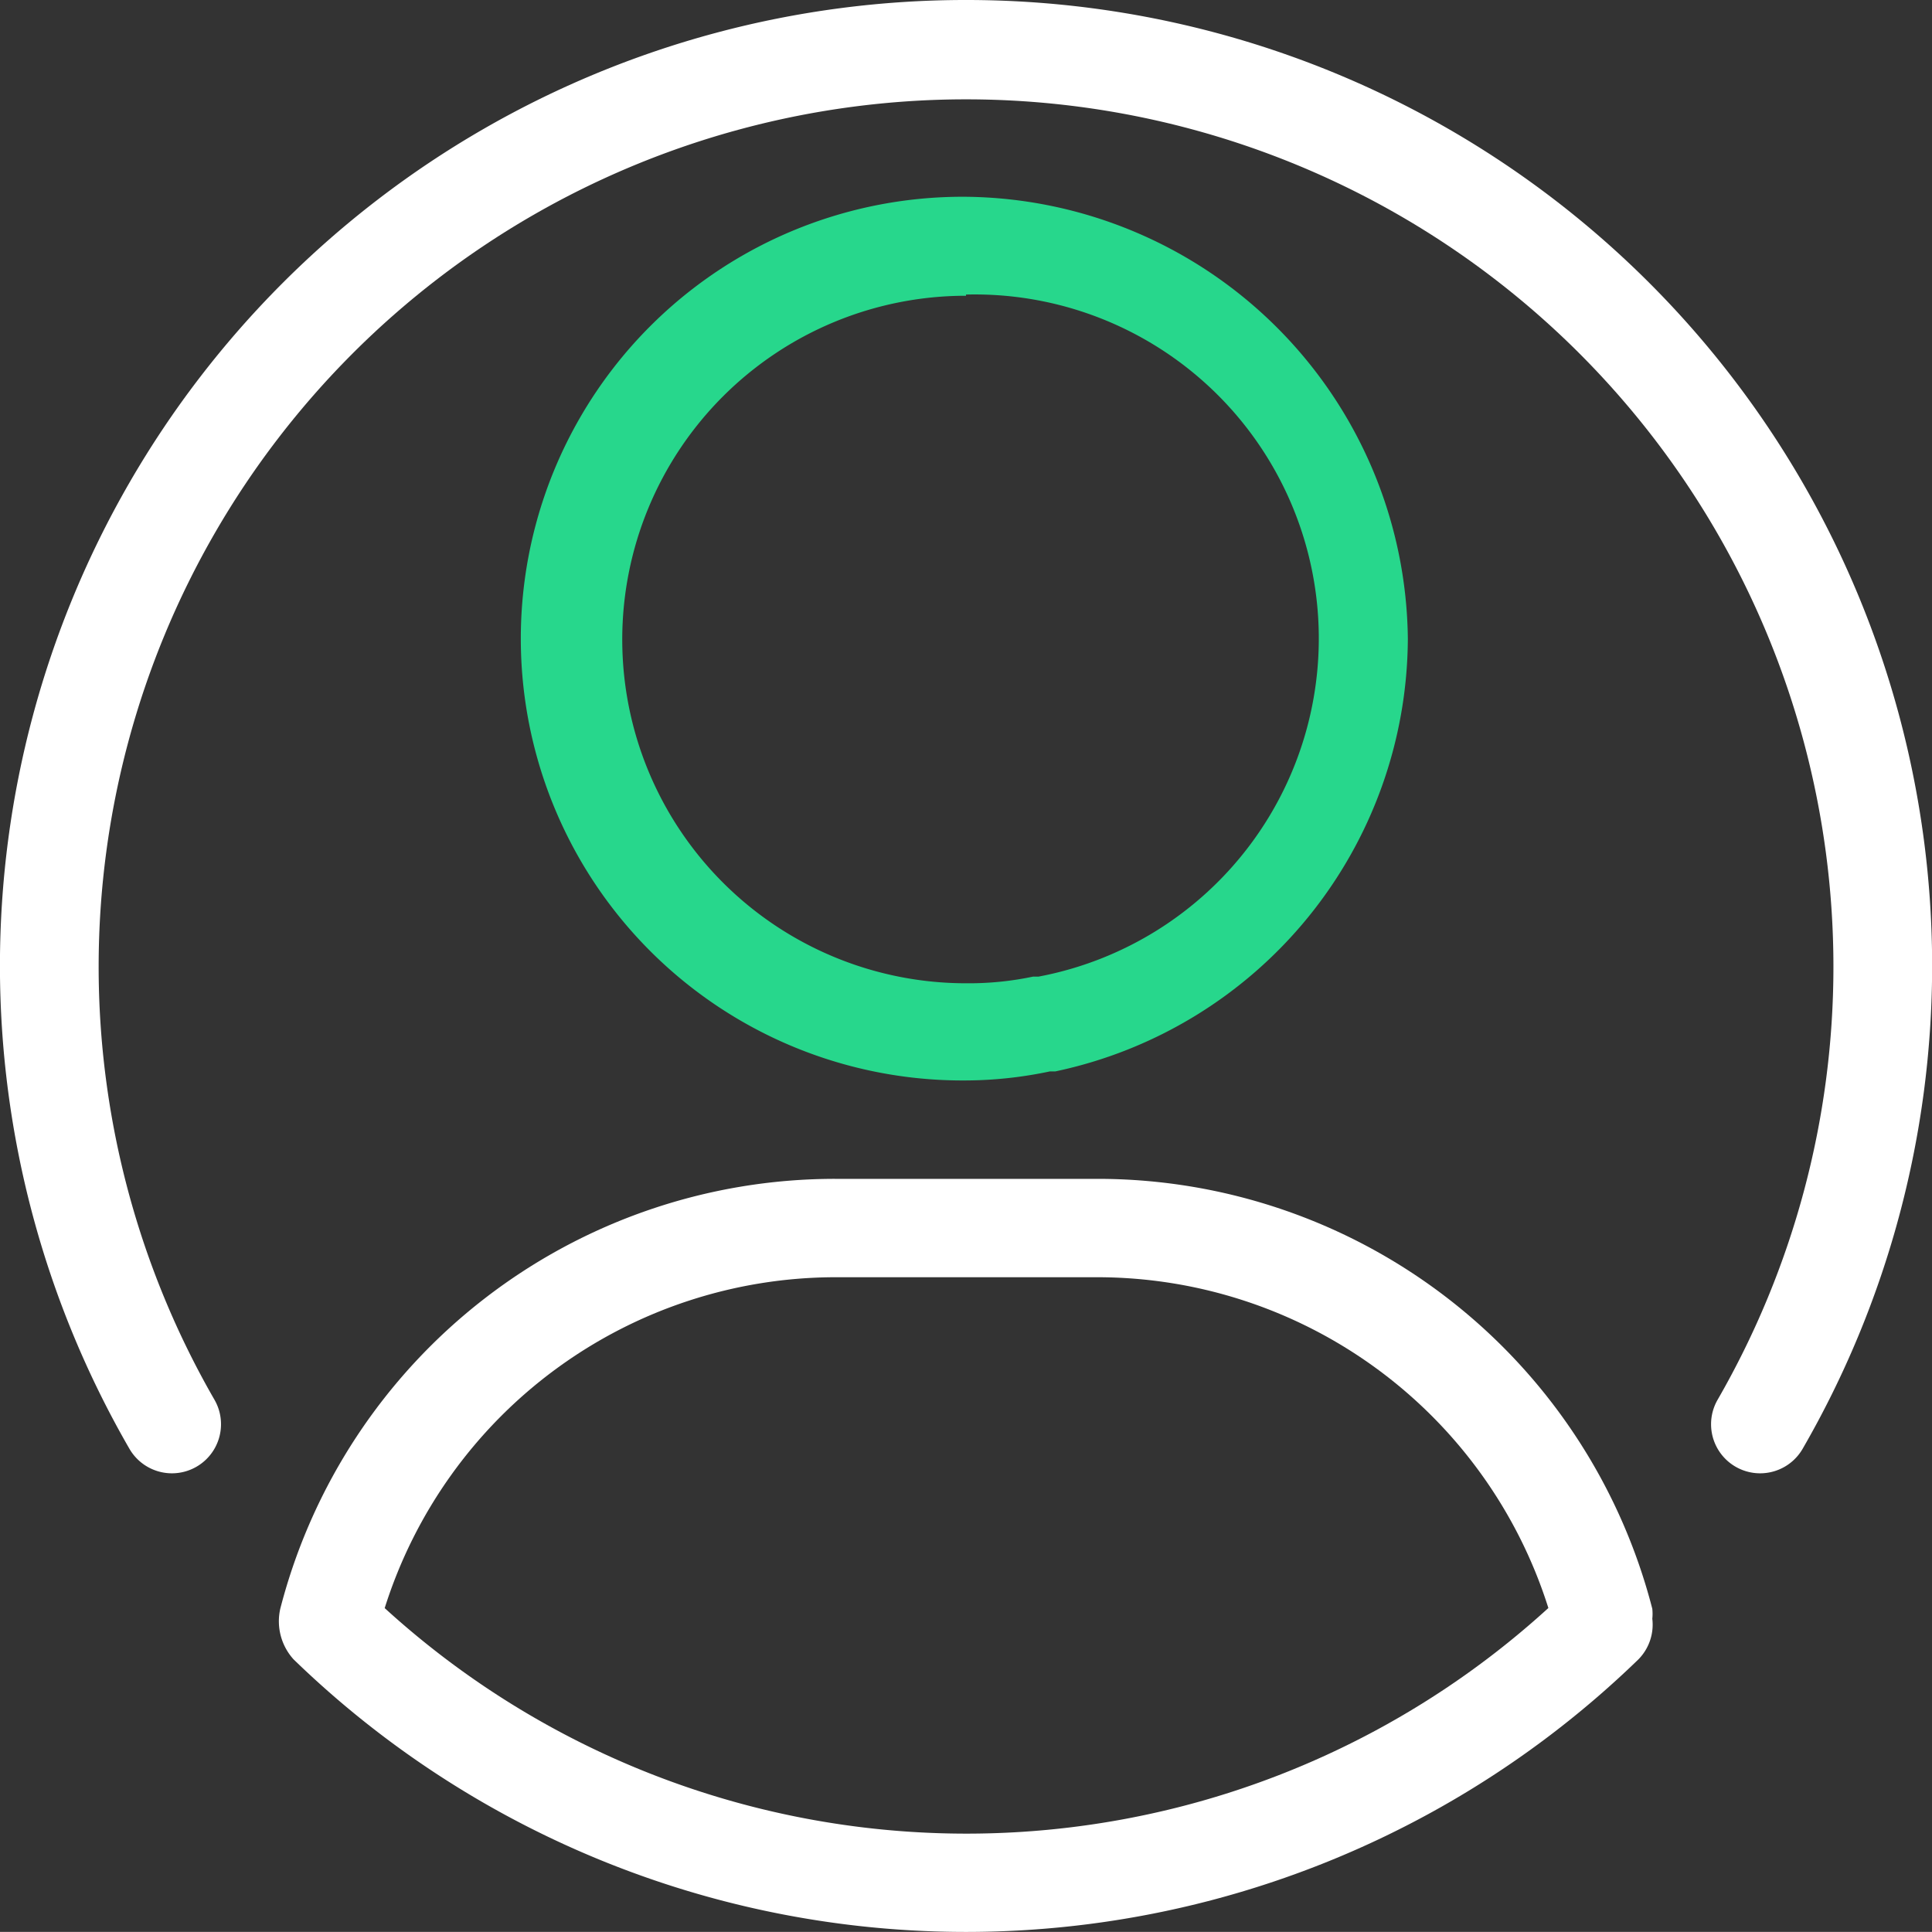 <svg xmlns="http://www.w3.org/2000/svg" width="76.221" height="76.216" viewBox="0 0 76.221 76.216">
  <rect x="0" y="0" width="76.221" height="76.216" fill="#333333" stroke="none"/>
  <g id="Group_31" data-name="Group 31" transform="translate(0.004)">
    <path id="Path_4" data-name="Path 4" d="M26.112,38.123a17.432,17.432,0,1,1,0-34.863A17.622,17.622,0,0,1,43.543,20.692,17.527,17.527,0,0,1,29.636,37.766h-.214a16.289,16.289,0,0,1-3.31.357Zm0-30.958a13.562,13.562,0,1,0,0,27.124,12.288,12.288,0,0,0,2.643-.262h.214A13.574,13.574,0,0,0,26.112,7.118Z" transform="translate(11.995 4.503)" fill="#27d78c"/>
    <path id="Path_5" data-name="Path 5" d="M38.107,0A38.1,38.1,0,0,0,5.1,57.153a1.936,1.936,0,0,0,3.358-1.929,34.22,34.22,0,1,1,59.3,0,1.936,1.936,0,0,0,3.358,1.929A38.1,38.1,0,0,0,38.107,0Z" transform="translate(0 0)" fill="#fff"/>
    <path id="Path_6" data-name="Path 6" d="M58.8,36.89a1.858,1.858,0,0,0,0-.4A22.6,22.6,0,0,0,36.916,19.53H26.557A22.6,22.6,0,0,0,4.672,36.487a2.238,2.238,0,0,0,.524,2,38.1,38.1,0,0,0,53.057,0,1.953,1.953,0,0,0,.548-1.6ZM8.792,36.461a18.67,18.67,0,0,1,17.789-13.05H36.916A18.67,18.67,0,0,1,54.7,36.461a34.053,34.053,0,0,1-45.913,0Z" transform="translate(6.382 26.978)" fill="#fff"/>
  </g>
</svg>

